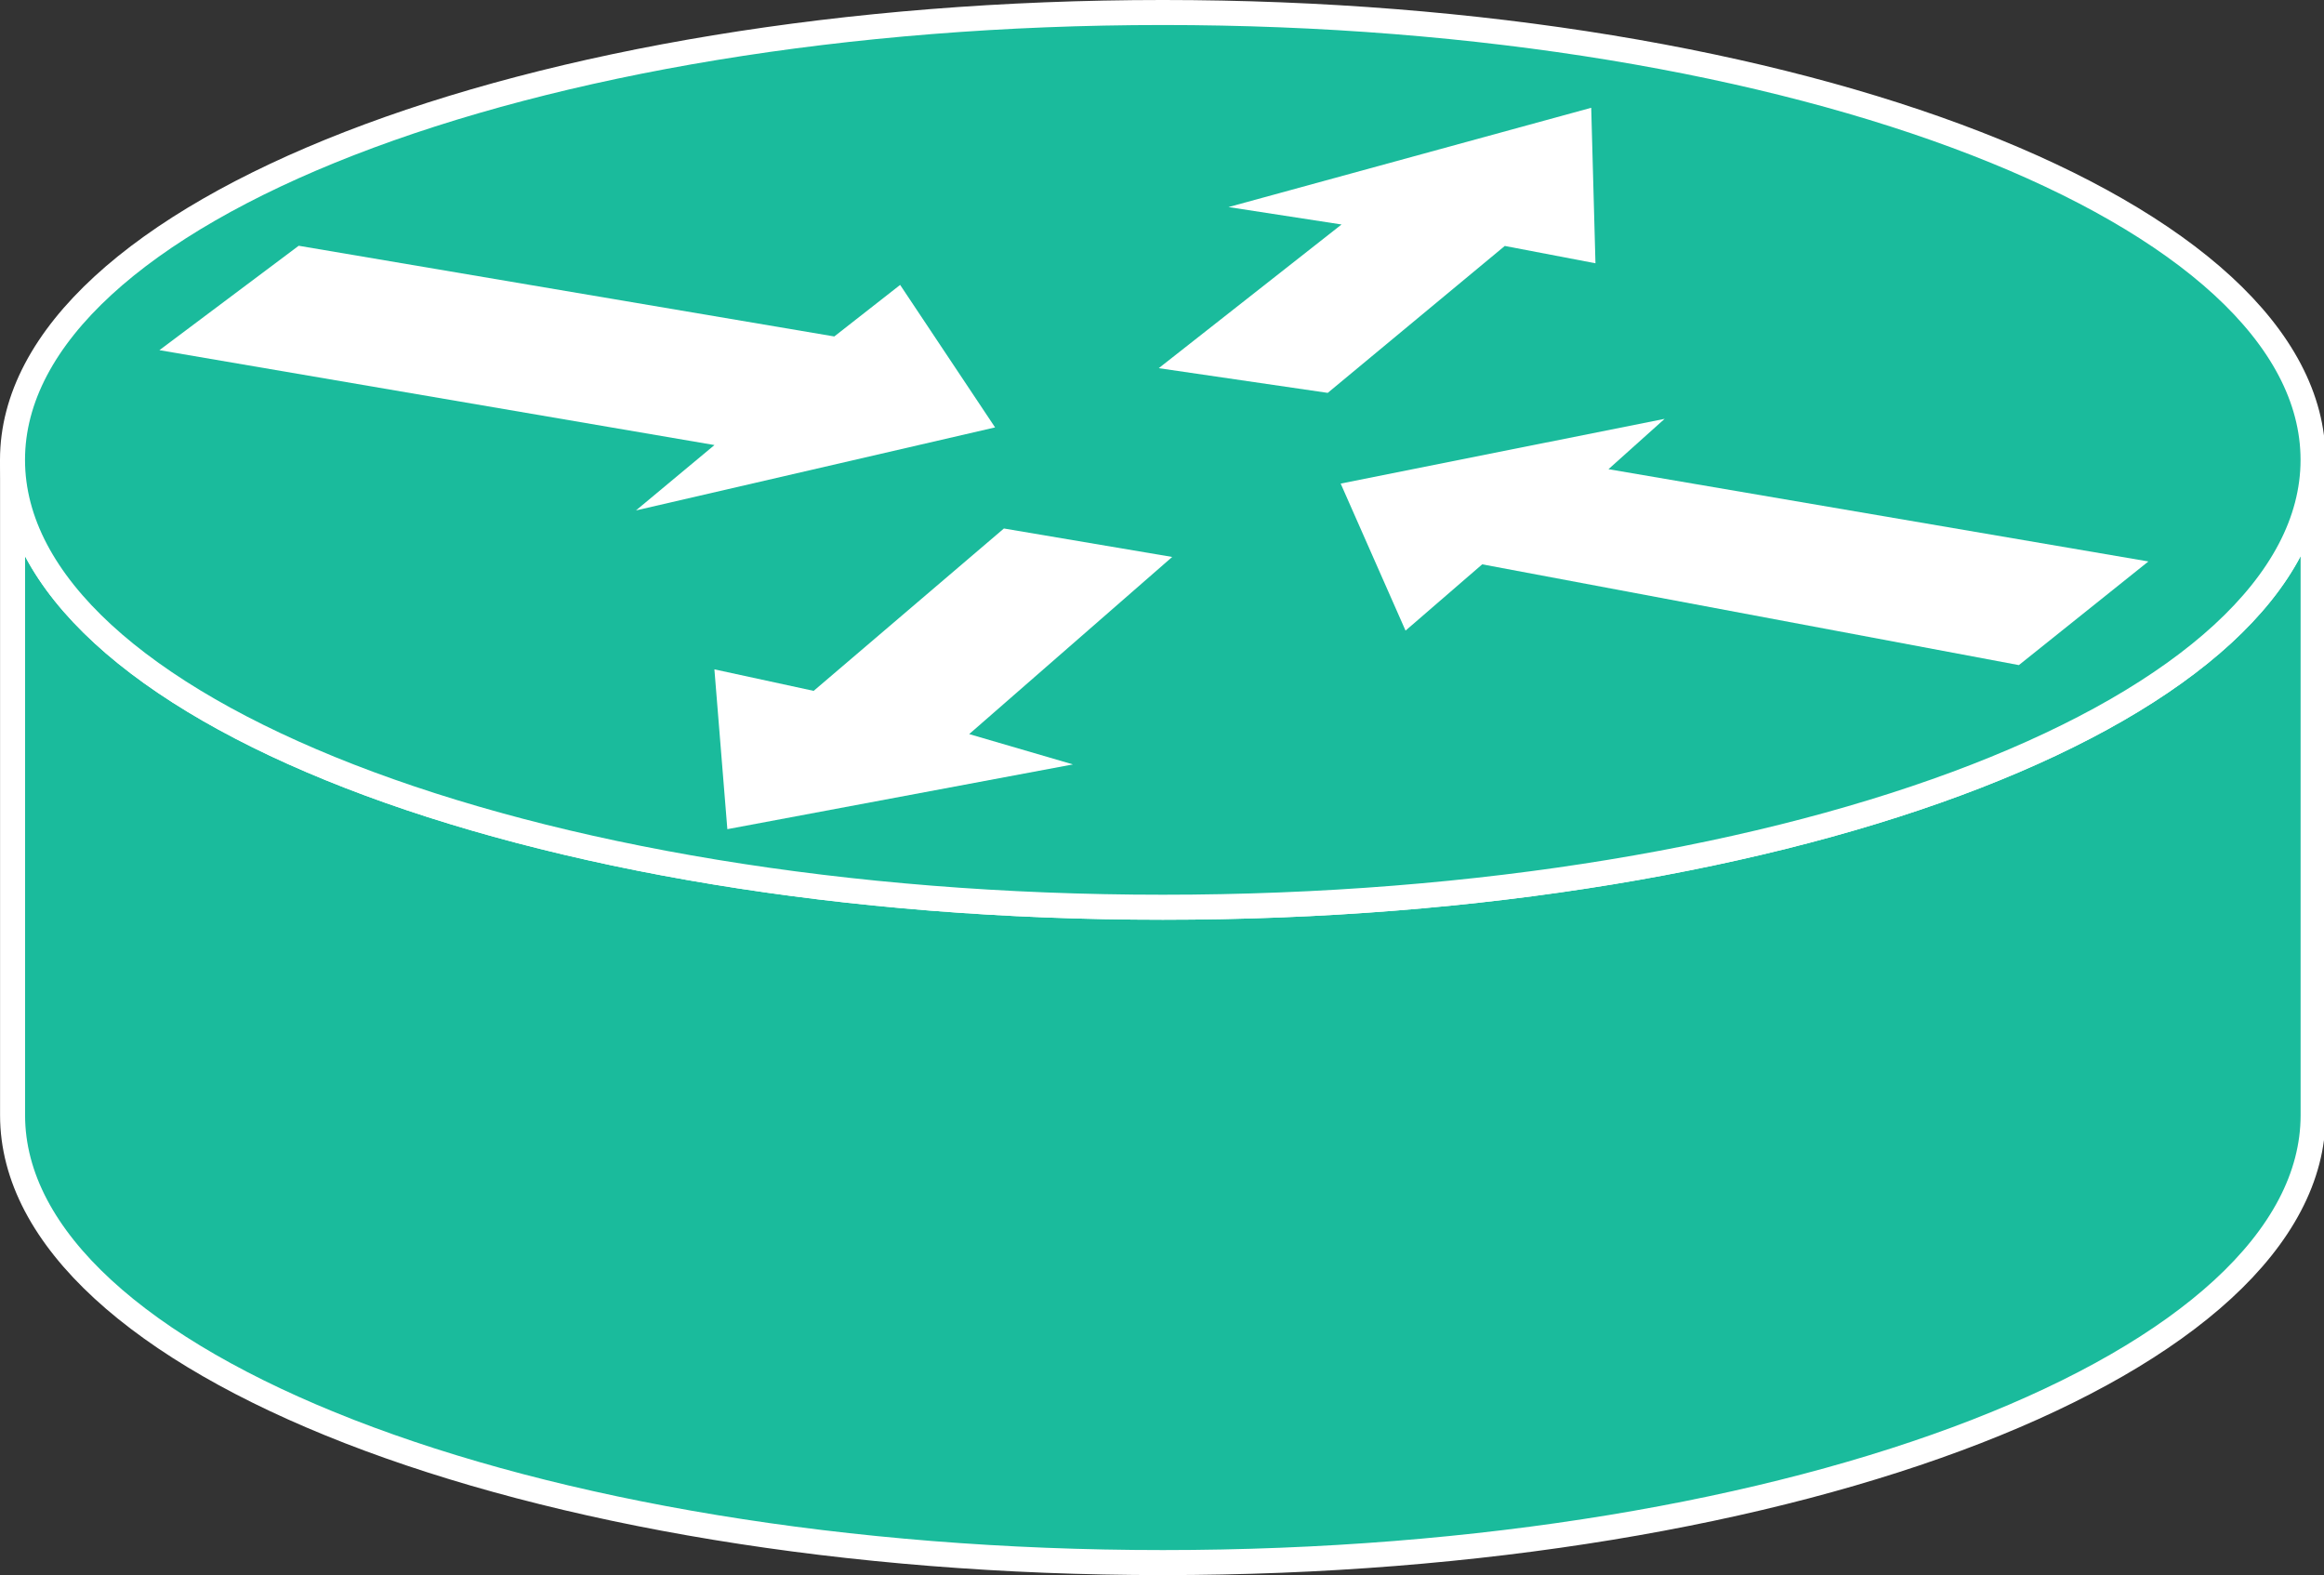 <?xml version="1.0" encoding="UTF-8" standalone="no"?>
<svg
   xmlns:dc="http://purl.org/dc/elements/1.1/"
   xmlns:cc="http://creativecommons.org/ns#"
   xmlns:rdf="http://www.w3.org/1999/02/22-rdf-syntax-ns#"
   xmlns:svg="http://www.w3.org/2000/svg"
   xmlns="http://www.w3.org/2000/svg"
   xmlns:sodipodi="http://sodipodi.sourceforge.net/DTD/sodipodi-0.dtd"
   xmlns:inkscape="http://www.inkscape.org/namespaces/inkscape"
   viewBox="0 0 46.45 31.475"
   height="31.475"
   width="46.45"
   xml:space="preserve"
   version="1.1"
   id="svg2"
   inkscape:version="0.91 r13725"
   sodipodi:docname="switch0 (another copy).svg"><rect x="0" y="0" width="46.45" height="31.475" fill="#333333" stroke="none"/><sodipodi:namedview
     pagecolor="#ffffff"
     bordercolor="#666666"
     borderopacity="1"
     objecttolerance="10"
     gridtolerance="10"
     guidetolerance="10"
     inkscape:pageopacity="0"
     inkscape:pageshadow="2"
     inkscape:window-width="1855"
     inkscape:window-height="1176"
     id="namedview19"
     showgrid="false"
     inkscape:zoom="6.4155004"
     inkscape:cx="23.069128"
     inkscape:cy="15.7375"
     inkscape:window-x="65"
     inkscape:window-y="24"
     inkscape:window-maximized="1"
     inkscape:current-layer="g10" /><defs
     id="defs6"><clipPath
       id="clipPath18"
       clipPathUnits="userSpaceOnUse"><path
         id="path20"
         d="m 0,251.797 370,0 0,-250 -370,0 0,250" /></clipPath></defs><g
     transform="matrix(1.25,0,0,-1.25,0,31.475)"
     id="g10"><path
       inkscape:connector-curvature="0"
       d="m 36.986,17.828 c 0,-3.95 -8.234,-7.152 -18.392,-7.152 -10.158,0 -18.393,3.202 -18.393,7.152 l 0,-10.477 c 0,-3.95 8.235,-7.152 18.393,-7.152 10.158,0 18.392,3.202 18.392,7.152 l 0,10.477"
       style="fill:#1abb9c;fill-opacity:1;fill-rule:nonzero;stroke:none"
       id="path22" /><path
       inkscape:connector-curvature="0"
       d="m 36.986,17.828 c 0,-3.95 -8.234,-7.152 -18.392,-7.152 -10.158,0 -18.393,3.202 -18.393,7.152 l 0,-10.477 c 0,-3.95 8.235,-7.152 18.393,-7.152 10.158,0 18.392,3.202 18.392,7.152 l 0,10.477 z"
       style="fill:none;stroke:#ffffff;stroke-width:0.4;stroke-linecap:butt;stroke-linejoin:miter;stroke-miterlimit:4;stroke-dasharray:none;stroke-opacity:1"
       id="path24" /><path
       inkscape:connector-curvature="0"
       d="m 18.593,10.676 c 10.158,0 18.392,3.202 18.392,7.152 0,3.951 -8.234,7.152 -18.392,7.152 -10.158,0 -18.393,-3.201 -18.393,-7.152 0,-3.95 8.235,-7.152 18.393,-7.152"
       style="fill:#1abb9c;fill-opacity:1;fill-rule:nonzero;stroke:none"
       id="path26" /><path
       inkscape:connector-curvature="0"
       d="m 18.593,10.676 c 10.158,0 18.392,3.202 18.392,7.152 0,3.951 -8.234,7.152 -18.392,7.152 -10.158,0 -18.393,-3.201 -18.393,-7.152 0,-3.95 8.235,-7.152 18.393,-7.152 z"
       style="fill:none;stroke:#ffffff;stroke-width:0.4;stroke-linecap:butt;stroke-linejoin:miter;stroke-miterlimit:4;stroke-dasharray:none;stroke-opacity:1"
       id="path28" /><path
       inkscape:connector-curvature="0"
       d="m 14.393,20.625 1.518,-2.278 -5.742,-1.327 1.255,1.045 -8.875,1.517 2.227,1.669 8.564,-1.45 1.054,0.825"
       style="fill:#ffffff;fill-opacity:1;fill-rule:nonzero;stroke:none"
       id="path30" /><path
       inkscape:connector-curvature="0"
       d="m 22.473,15.101 -1.036,2.348 5.18,1.035 -0.898,-0.805 8.633,-1.475 -2.071,-1.657 -8.581,1.611 -1.225,-1.059"
       style="fill:#ffffff;fill-opacity:1;fill-rule:nonzero;stroke:none"
       id="path32" /><path
       inkscape:connector-curvature="0"
       d="m 19.641,21.869 5.802,1.588 0.068,-2.486 -1.45,0.277 -2.831,-2.349 -2.702,0.395 2.923,2.297 -1.81,0.279"
       style="fill:#ffffff;fill-opacity:1;fill-rule:nonzero;stroke:none"
       id="path34" /><path
       inkscape:connector-curvature="0"
       d="m 17.154,12.959 -5.524,-1.035 -0.207,2.555 1.587,-0.344 3.042,2.596 2.691,-0.455 -3.246,-2.832 1.657,-0.484"
       style="fill:#ffffff;fill-opacity:1;fill-rule:nonzero;stroke:none"
       id="path36" /></g></svg>